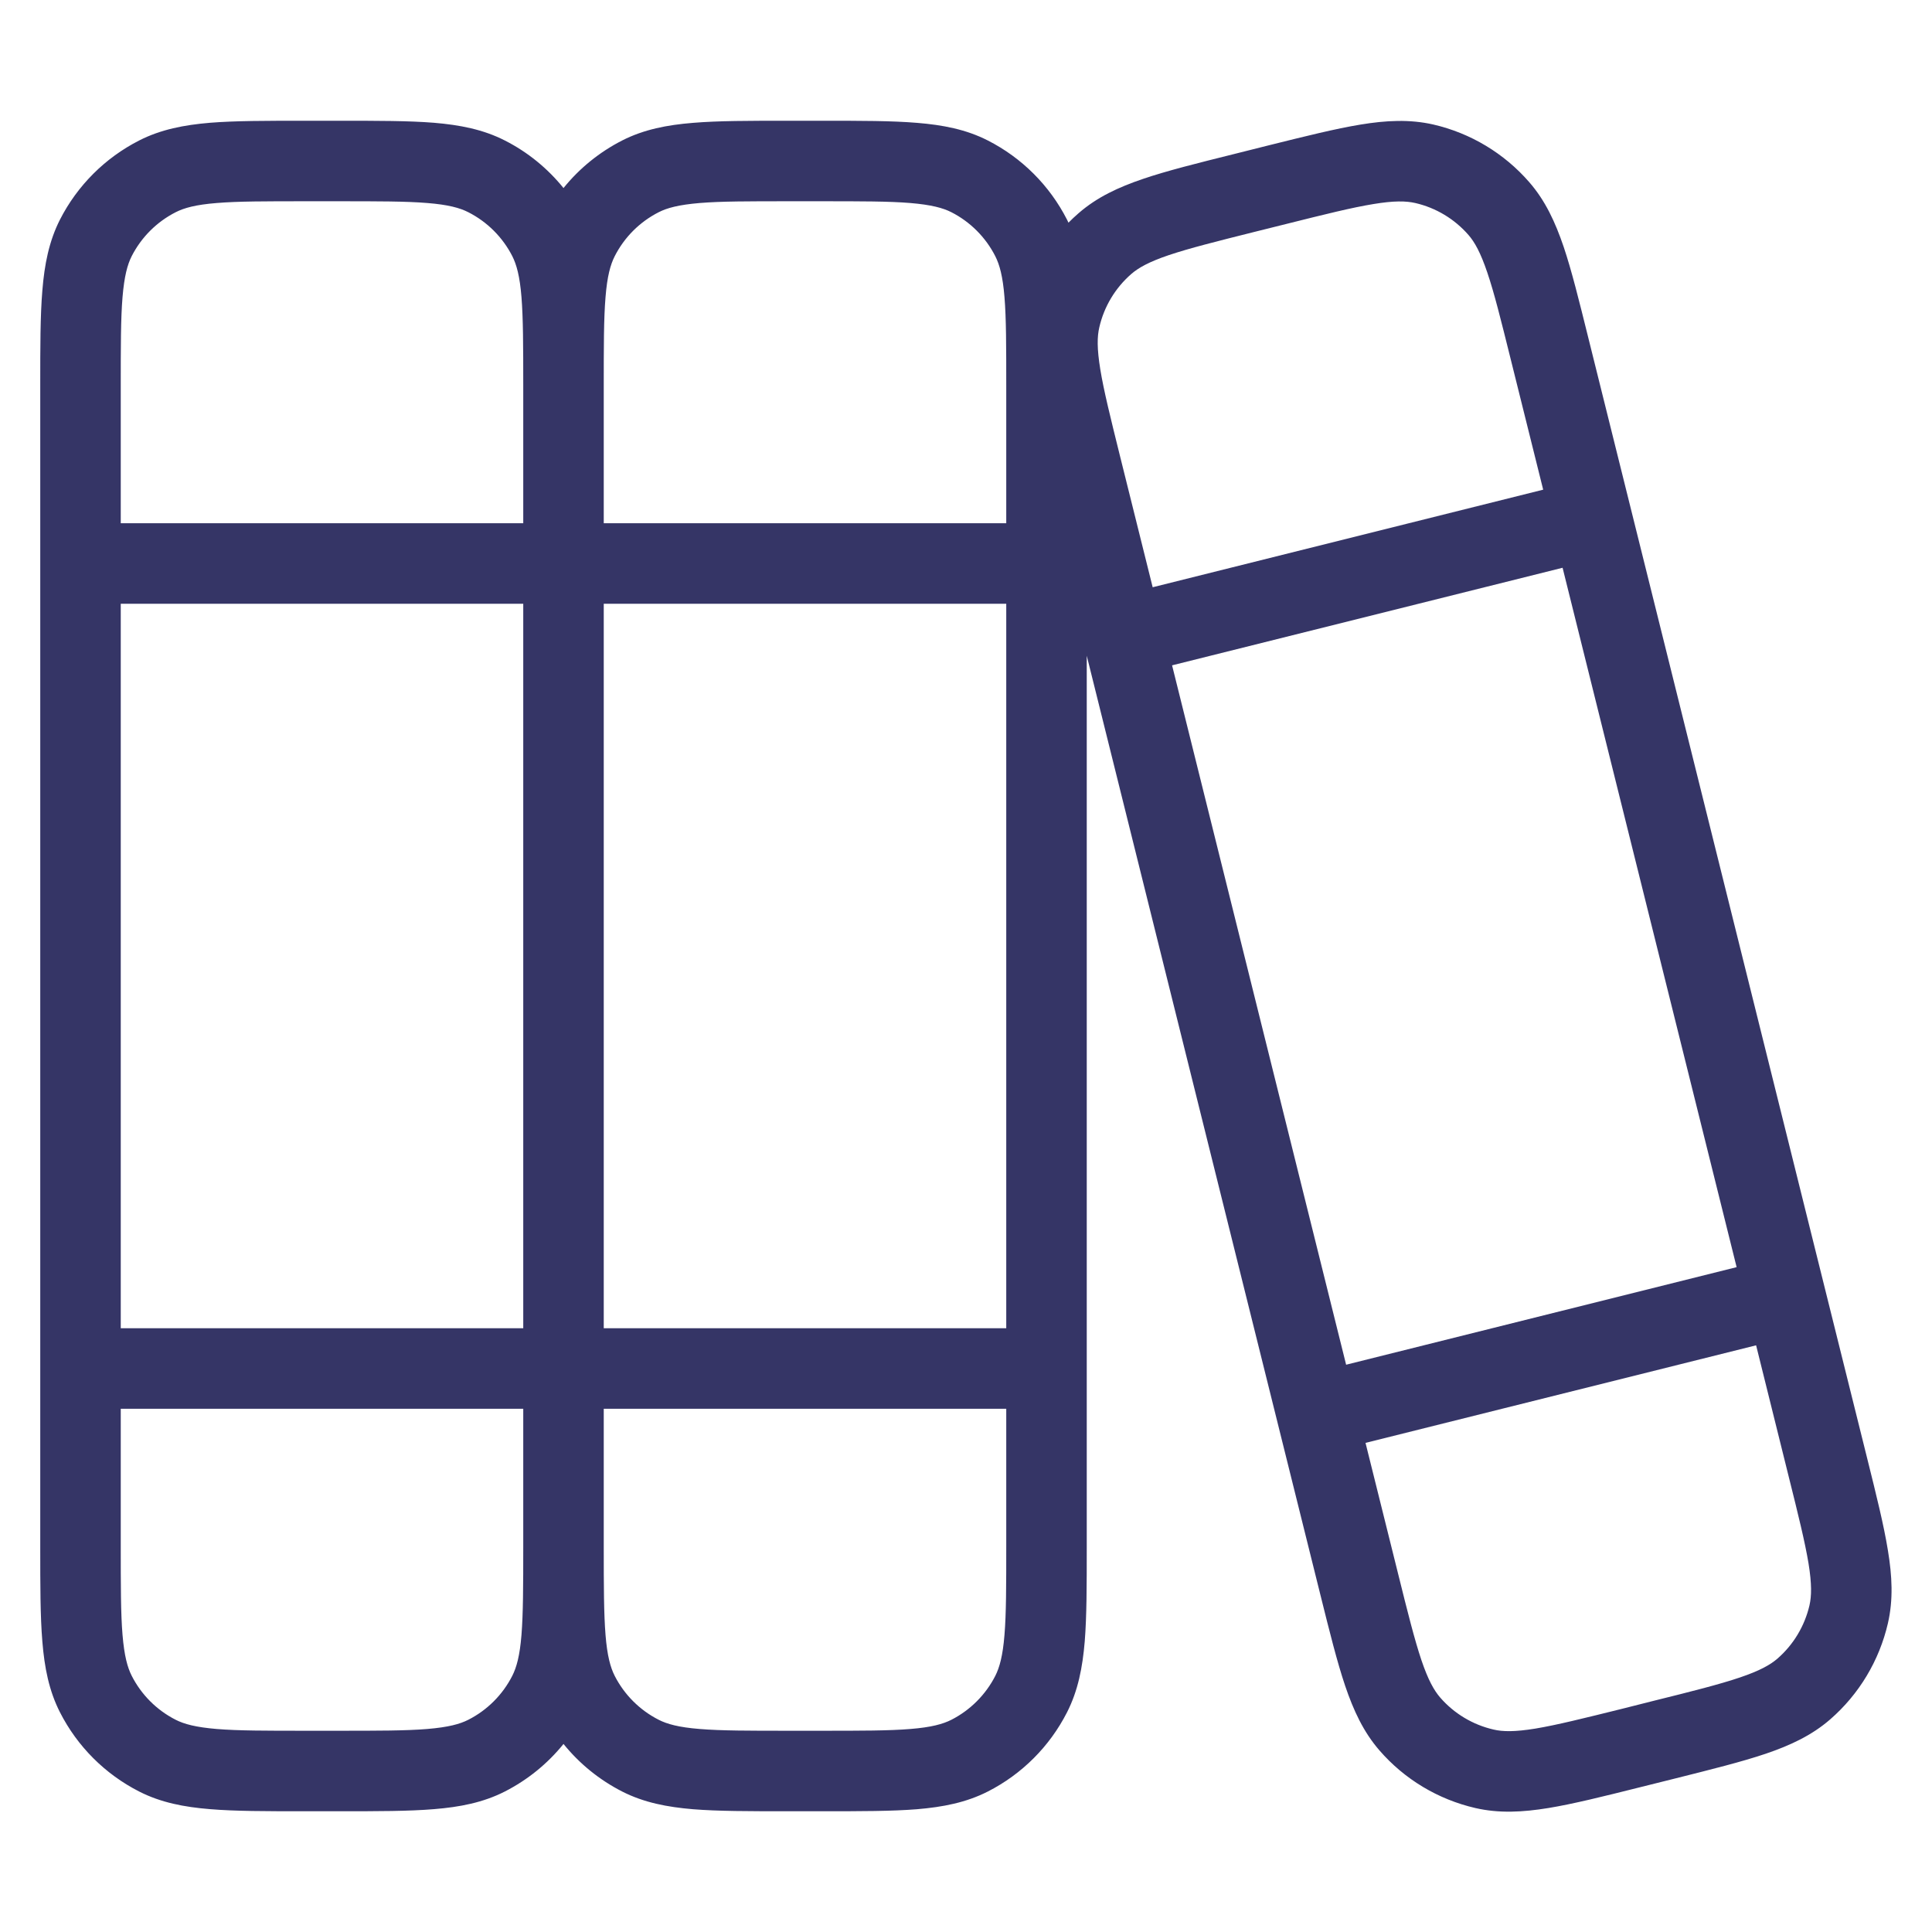 <svg width="24" height="24" viewBox="0 0 24 24" fill="none" xmlns="http://www.w3.org/2000/svg">
<path fill-rule="evenodd" clip-rule="evenodd" d="M3.779 1.5L4.221 1.5C4.693 1.5 5.078 1.5 5.39 1.525C5.713 1.552 6.002 1.608 6.271 1.745C6.555 1.889 6.802 2.091 7 2.336C7.198 2.091 7.445 1.89 7.729 1.745C7.998 1.608 8.287 1.552 8.61 1.526C8.922 1.5 9.307 1.5 9.779 1.5L10.221 1.5C10.693 1.5 11.078 1.5 11.39 1.526C11.713 1.552 12.002 1.608 12.271 1.745C12.695 1.961 13.039 2.305 13.255 2.729C13.261 2.741 13.267 2.754 13.273 2.766C13.313 2.726 13.355 2.686 13.398 2.649C13.626 2.45 13.893 2.326 14.2 2.222C14.497 2.121 14.87 2.028 15.328 1.914L15.758 1.806C16.216 1.692 16.589 1.599 16.898 1.548C17.218 1.495 17.512 1.48 17.806 1.547C18.269 1.654 18.686 1.905 18.997 2.263C19.196 2.491 19.32 2.759 19.424 3.065C19.524 3.362 19.616 3.735 19.73 4.194L23.195 18.117C23.309 18.575 23.402 18.948 23.452 19.258C23.505 19.577 23.52 19.872 23.452 20.166C23.345 20.629 23.094 21.047 22.735 21.359C22.507 21.557 22.24 21.682 21.933 21.786C21.637 21.886 21.263 21.979 20.805 22.094L20.376 22.201C19.918 22.316 19.544 22.409 19.235 22.46C18.916 22.512 18.622 22.528 18.327 22.46C17.864 22.353 17.447 22.103 17.136 21.744C16.938 21.516 16.814 21.249 16.71 20.942C16.61 20.645 16.517 20.272 16.403 19.814L13.5 8.146L13.5 19.221C13.5 19.693 13.5 20.078 13.475 20.39C13.448 20.713 13.392 21.002 13.255 21.271C13.039 21.695 12.695 22.039 12.271 22.255C12.002 22.392 11.713 22.448 11.39 22.475C11.078 22.5 10.693 22.5 10.221 22.5L9.779 22.5C9.307 22.5 8.922 22.5 8.61 22.475C8.287 22.448 7.998 22.392 7.729 22.255C7.445 22.11 7.198 21.909 7 21.664C6.802 21.909 6.555 22.11 6.271 22.255C6.002 22.392 5.713 22.448 5.39 22.474C5.078 22.5 4.693 22.5 4.221 22.5L3.779 22.5C3.307 22.5 2.922 22.5 2.61 22.474C2.287 22.448 1.998 22.392 1.729 22.255C1.305 22.039 0.961 21.695 0.745 21.271C0.608 21.002 0.552 20.713 0.526 20.39C0.5 20.078 0.5 19.693 0.5 19.221L0.5 4.779C0.5 4.307 0.5 3.922 0.526 3.61C0.552 3.287 0.608 2.998 0.745 2.728C0.961 2.305 1.305 1.961 1.729 1.745C1.998 1.608 2.287 1.552 2.61 1.525C2.922 1.5 3.307 1.5 3.779 1.5ZM12.5 7.5L12.5 16.5L7.5 16.5L7.5 7.5L12.5 7.5ZM12.5 17.5L7.5 17.5L7.5 19.218C7.5 19.706 7.501 20.045 7.522 20.309C7.543 20.57 7.583 20.713 7.636 20.818C7.756 21.053 7.947 21.244 8.183 21.364C8.287 21.417 8.43 21.457 8.691 21.478C8.958 21.5 9.302 21.5 9.8 21.5L10.2 21.5C10.698 21.5 11.042 21.5 11.309 21.478C11.57 21.457 11.713 21.417 11.818 21.364C12.053 21.244 12.244 21.053 12.364 20.818C12.417 20.713 12.457 20.57 12.478 20.309C12.5 20.042 12.5 19.698 12.5 19.2L12.5 17.5ZM1.5 17.5L1.5 19.2C1.5 19.698 1.5 20.042 1.522 20.309C1.544 20.57 1.583 20.712 1.636 20.817C1.756 21.053 1.947 21.244 2.183 21.364C2.287 21.417 2.43 21.456 2.691 21.478C2.958 21.5 3.302 21.5 3.8 21.5L4.2 21.5C4.698 21.5 5.042 21.5 5.309 21.478C5.57 21.456 5.713 21.417 5.817 21.364C6.053 21.244 6.244 21.053 6.364 20.817C6.417 20.712 6.457 20.57 6.478 20.309C6.499 20.044 6.5 19.704 6.5 19.213L6.5 17.5L1.5 17.5ZM6.5 16.5L1.5 16.5L1.5 7.5L6.5 7.5L6.5 16.5ZM12.5 4.8L12.5 6.5L7.5 6.5L7.5 4.8C7.5 4.302 7.5 3.958 7.522 3.691C7.543 3.43 7.583 3.288 7.636 3.183C7.756 2.947 7.947 2.756 8.183 2.636C8.287 2.583 8.43 2.544 8.691 2.522C8.958 2.5 9.302 2.5 9.8 2.5L10.2 2.5C10.698 2.5 11.042 2.5 11.309 2.522C11.57 2.544 11.713 2.583 11.818 2.636C12.053 2.756 12.244 2.947 12.364 3.183C12.417 3.288 12.457 3.43 12.478 3.691C12.5 3.958 12.5 4.302 12.5 4.8ZM6.5 6.5L1.5 6.5L1.5 4.8C1.5 4.302 1.5 3.958 1.522 3.691C1.544 3.43 1.583 3.287 1.636 3.182C1.756 2.947 1.947 2.756 2.183 2.636C2.287 2.583 2.43 2.543 2.691 2.522C2.958 2.5 3.302 2.5 3.8 2.5L4.2 2.5C4.698 2.5 5.042 2.5 5.309 2.522C5.57 2.543 5.713 2.583 5.817 2.636C6.053 2.756 6.244 2.947 6.364 3.182C6.417 3.287 6.457 3.43 6.478 3.691C6.499 3.955 6.5 4.294 6.5 4.784L6.5 6.5ZM14.054 3.403C14.143 3.326 14.272 3.253 14.52 3.169C14.773 3.084 15.107 3 15.59 2.879L15.979 2.782C16.462 2.661 16.796 2.578 17.06 2.535C17.318 2.492 17.466 2.496 17.581 2.522C17.838 2.581 18.07 2.721 18.243 2.92C18.32 3.009 18.392 3.138 18.476 3.386C18.562 3.639 18.645 3.973 18.765 4.456L19.17 6.083L14.319 7.295L13.914 5.669C13.794 5.185 13.711 4.851 13.668 4.587C13.626 4.329 13.629 4.181 13.656 4.066C13.715 3.809 13.854 3.577 14.054 3.403ZM14.56 8.265L19.411 7.053L21.573 15.741L16.722 16.953L14.56 8.265ZM16.963 17.924L17.368 19.551C17.488 20.035 17.572 20.368 17.657 20.622C17.741 20.87 17.814 20.999 17.891 21.088C18.064 21.287 18.296 21.426 18.553 21.485C18.667 21.512 18.816 21.515 19.074 21.473C19.338 21.429 19.671 21.346 20.155 21.226L20.543 21.128C21.027 21.008 21.36 20.924 21.614 20.838C21.862 20.754 21.991 20.681 22.08 20.604C22.279 20.431 22.418 20.199 22.478 19.942C22.504 19.827 22.508 19.679 22.466 19.42C22.422 19.156 22.34 18.823 22.219 18.339L21.815 16.712L16.963 17.924Z" fill="#353566"/>
</svg>
